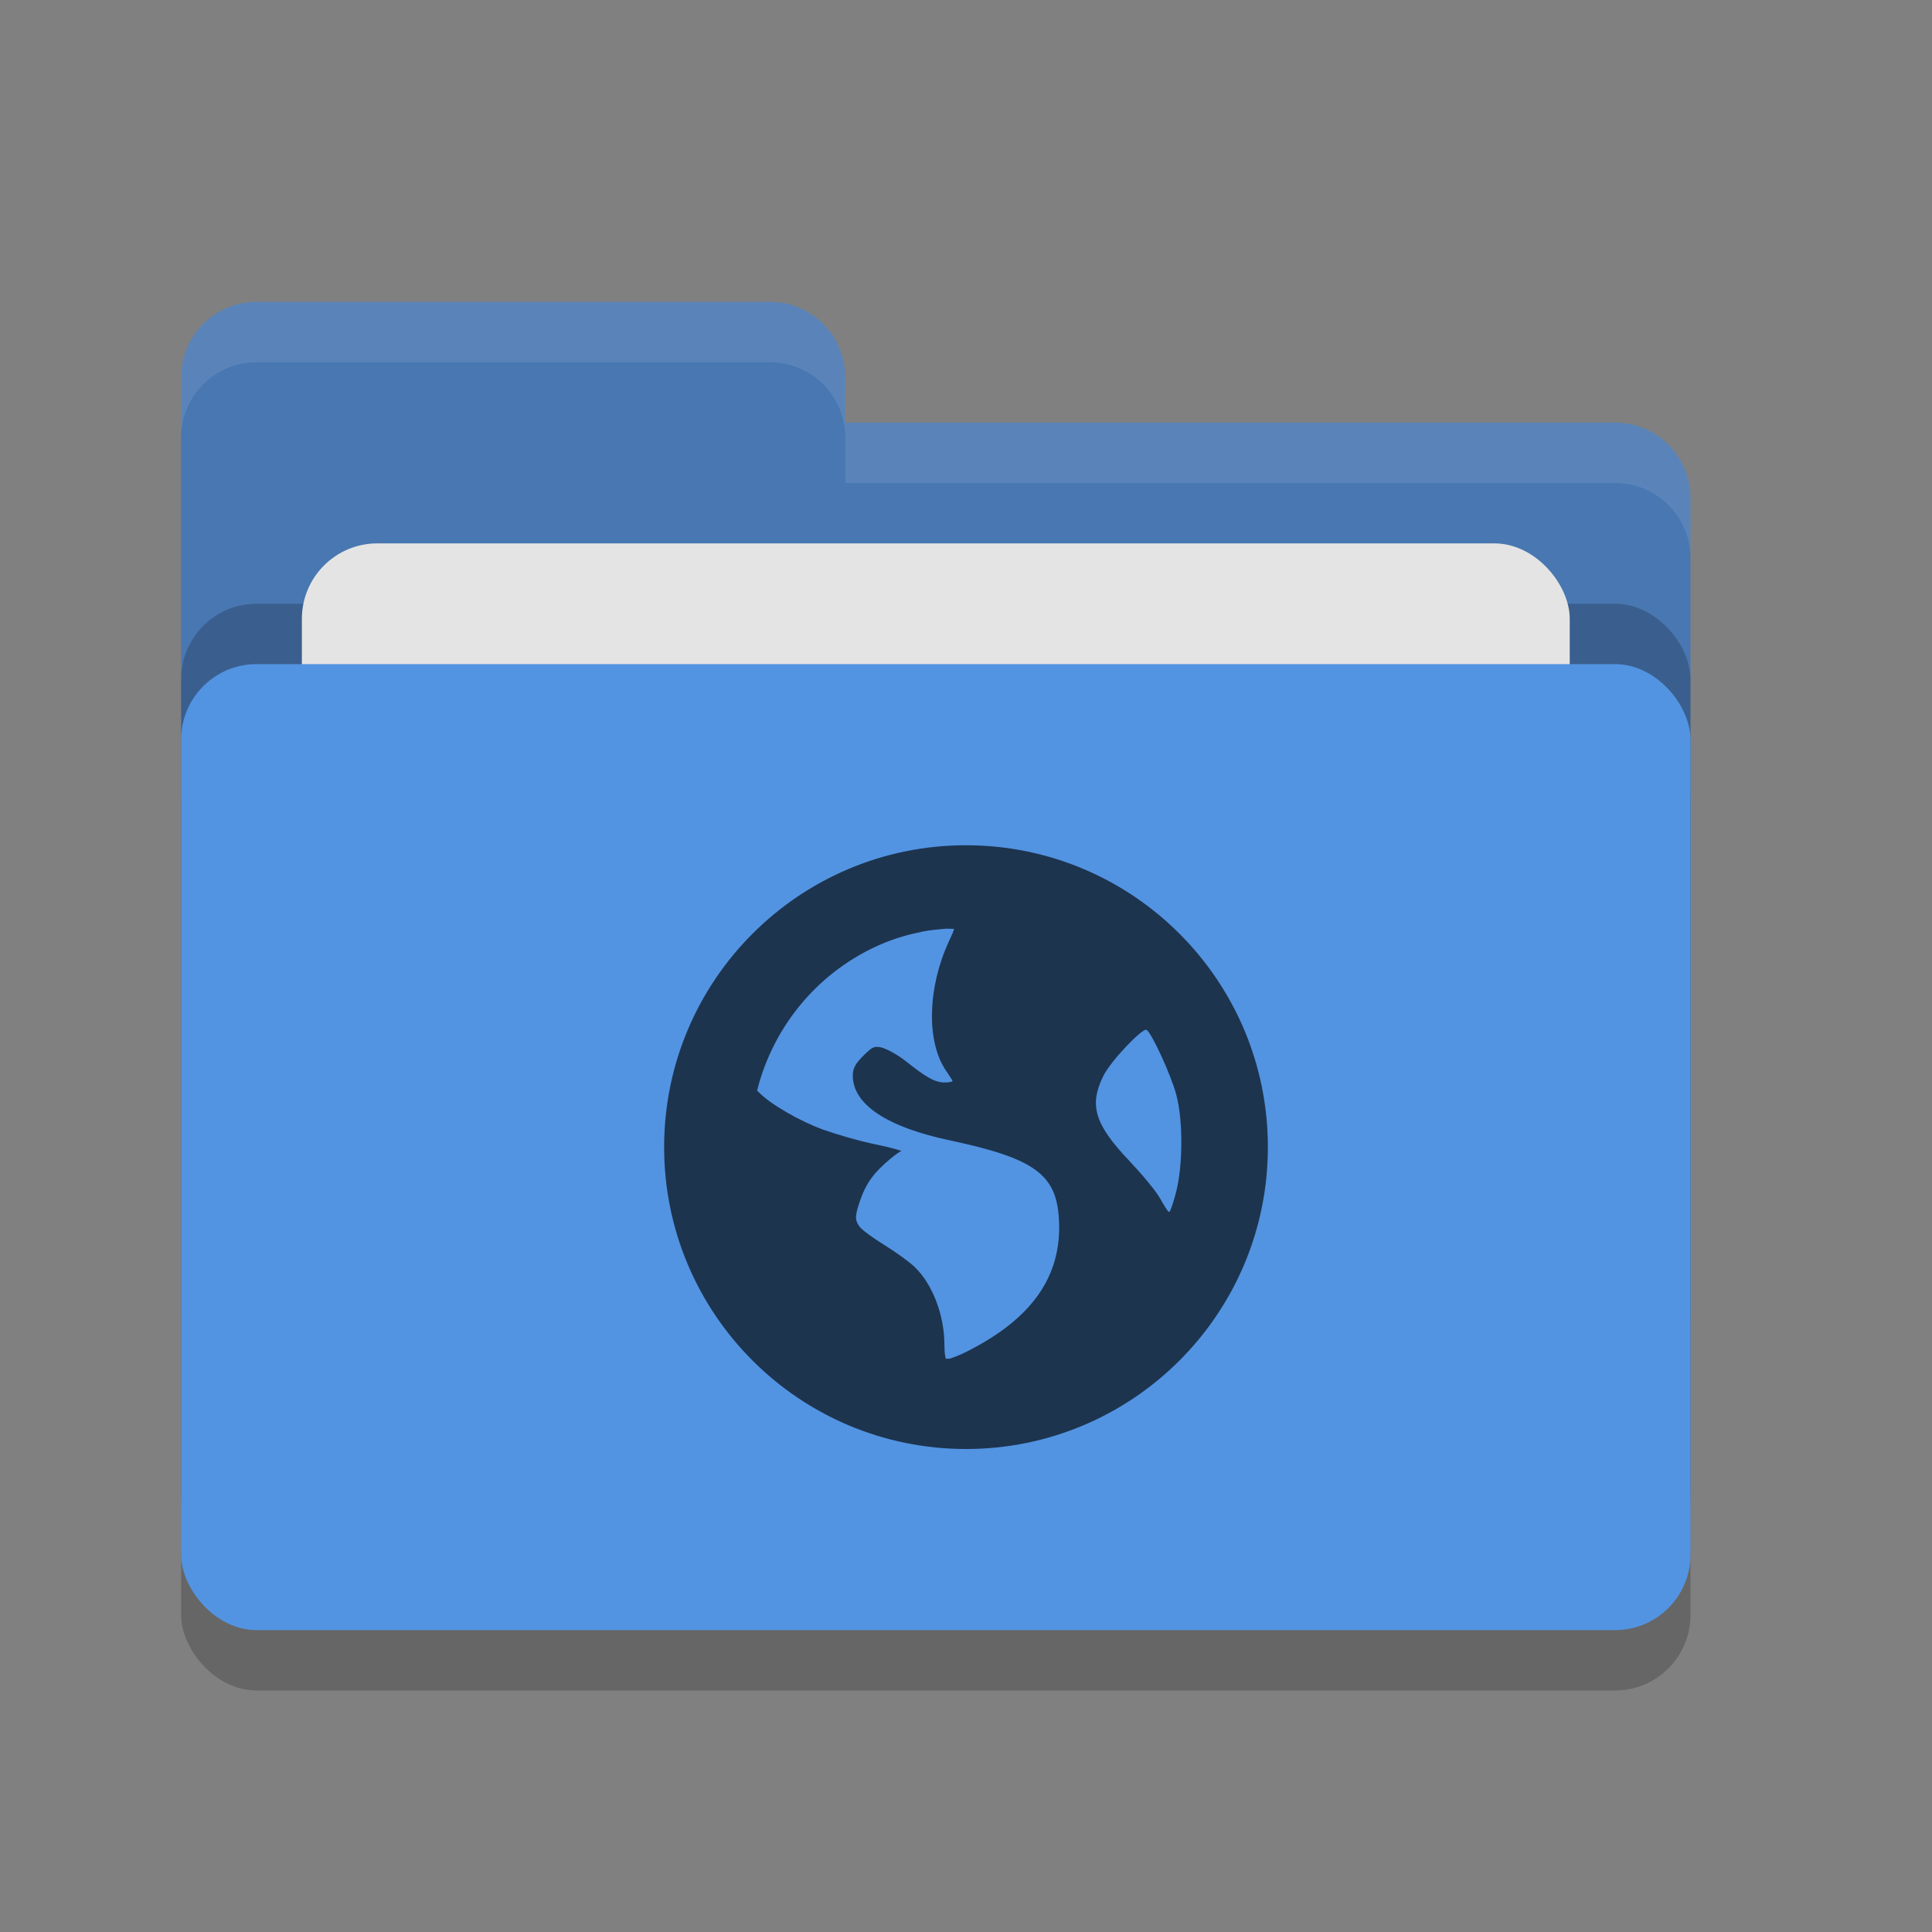 <svg height="32" width="32" xmlns="http://www.w3.org/2000/svg"><rect width="100%" height="100%" fill="#808080" stroke="none"/><rect height="16" opacity=".2" rx="1.25" width="25" x="3" y="12"/><path d="m3 21.75c0 .692.557 1.25 1.25 1.25h22.5c.692 0 1.25-.558 1.25-1.25v-13.5c0-.693-.558-1.25-1.25-1.25h-12.75v-.75c0-.693-.557-1.25-1.25-1.25h-8.5c-.693 0-1.25.557-1.25 1.25" fill="#4877b1"/><rect height="16" opacity=".2" rx="1.25" width="25" x="3" y="10"/><rect fill="#e4e4e4" height="10" rx="1.25" width="21" x="5" y="9"/><rect fill="#5294e2" height="16" rx="1.25" width="25" x="3" y="11"/><path d="m4.25 5c-.693 0-1.25.557-1.25 1.25v1c0-.693.557-1.25 1.25-1.25h8.5c.693 0 1.25.557 1.25 1.25v.75h12.75c.692 0 1.25.557 1.25 1.25v-1c0-.693-.558-1.25-1.25-1.25h-12.75v-.75c0-.693-.557-1.25-1.25-1.25z" fill="#fff" opacity=".1"/><path d="m16 14c-2.761 0-5 2.239-5 5s2.239 5 5 5 5-2.239 5-5-2.239-5-5-5zm-.357 1.384c.048-.005.108.003.156 0 .006.023-.035.104-.089.223-.347.758-.367 1.646-.045 2.121.058.086.112.168.112.178 0 .011-.063.023-.134.023-.167 0-.325-.102-.647-.358-.144-.113-.33-.208-.402-.223-.114-.022-.144-.012-.29.134-.137.137-.179.21-.179.335 0 .473.562.85 1.607 1.071 1.419.301 1.769.571 1.808 1.317.049.936-.449 1.642-1.54 2.188-.13.065-.213.09-.268.111-.024-.002-.043.003-.067 0-.009-.028-.022-.096-.022-.223 0-.497-.196-1.008-.491-1.294-.079-.077-.301-.24-.491-.357-.19-.118-.382-.255-.424-.313-.071-.097-.077-.156-.023-.335.099-.326.217-.508.447-.714.12-.108.241-.199.268-.201.026-.002-.154-.056-.424-.112-.271-.055-.666-.171-.871-.245-.374-.135-.879-.42-1.071-.625-.008-.009-.016-.015-.023-.022.276-1.099 1.05-2 2.076-2.433.215-.091.436-.154.67-.201.116-.024.237-.033.357-.045zm3.348 1.674c.084.052.401.737.491 1.071.117.432.108 1.179 0 1.607-.041.164-.094.316-.111.335-.018.019-.082-.09-.157-.223s-.314-.415-.513-.625c-.575-.606-.665-.922-.424-1.406.121-.244.649-.799.714-.759z" fill="#1d344f"/></svg>